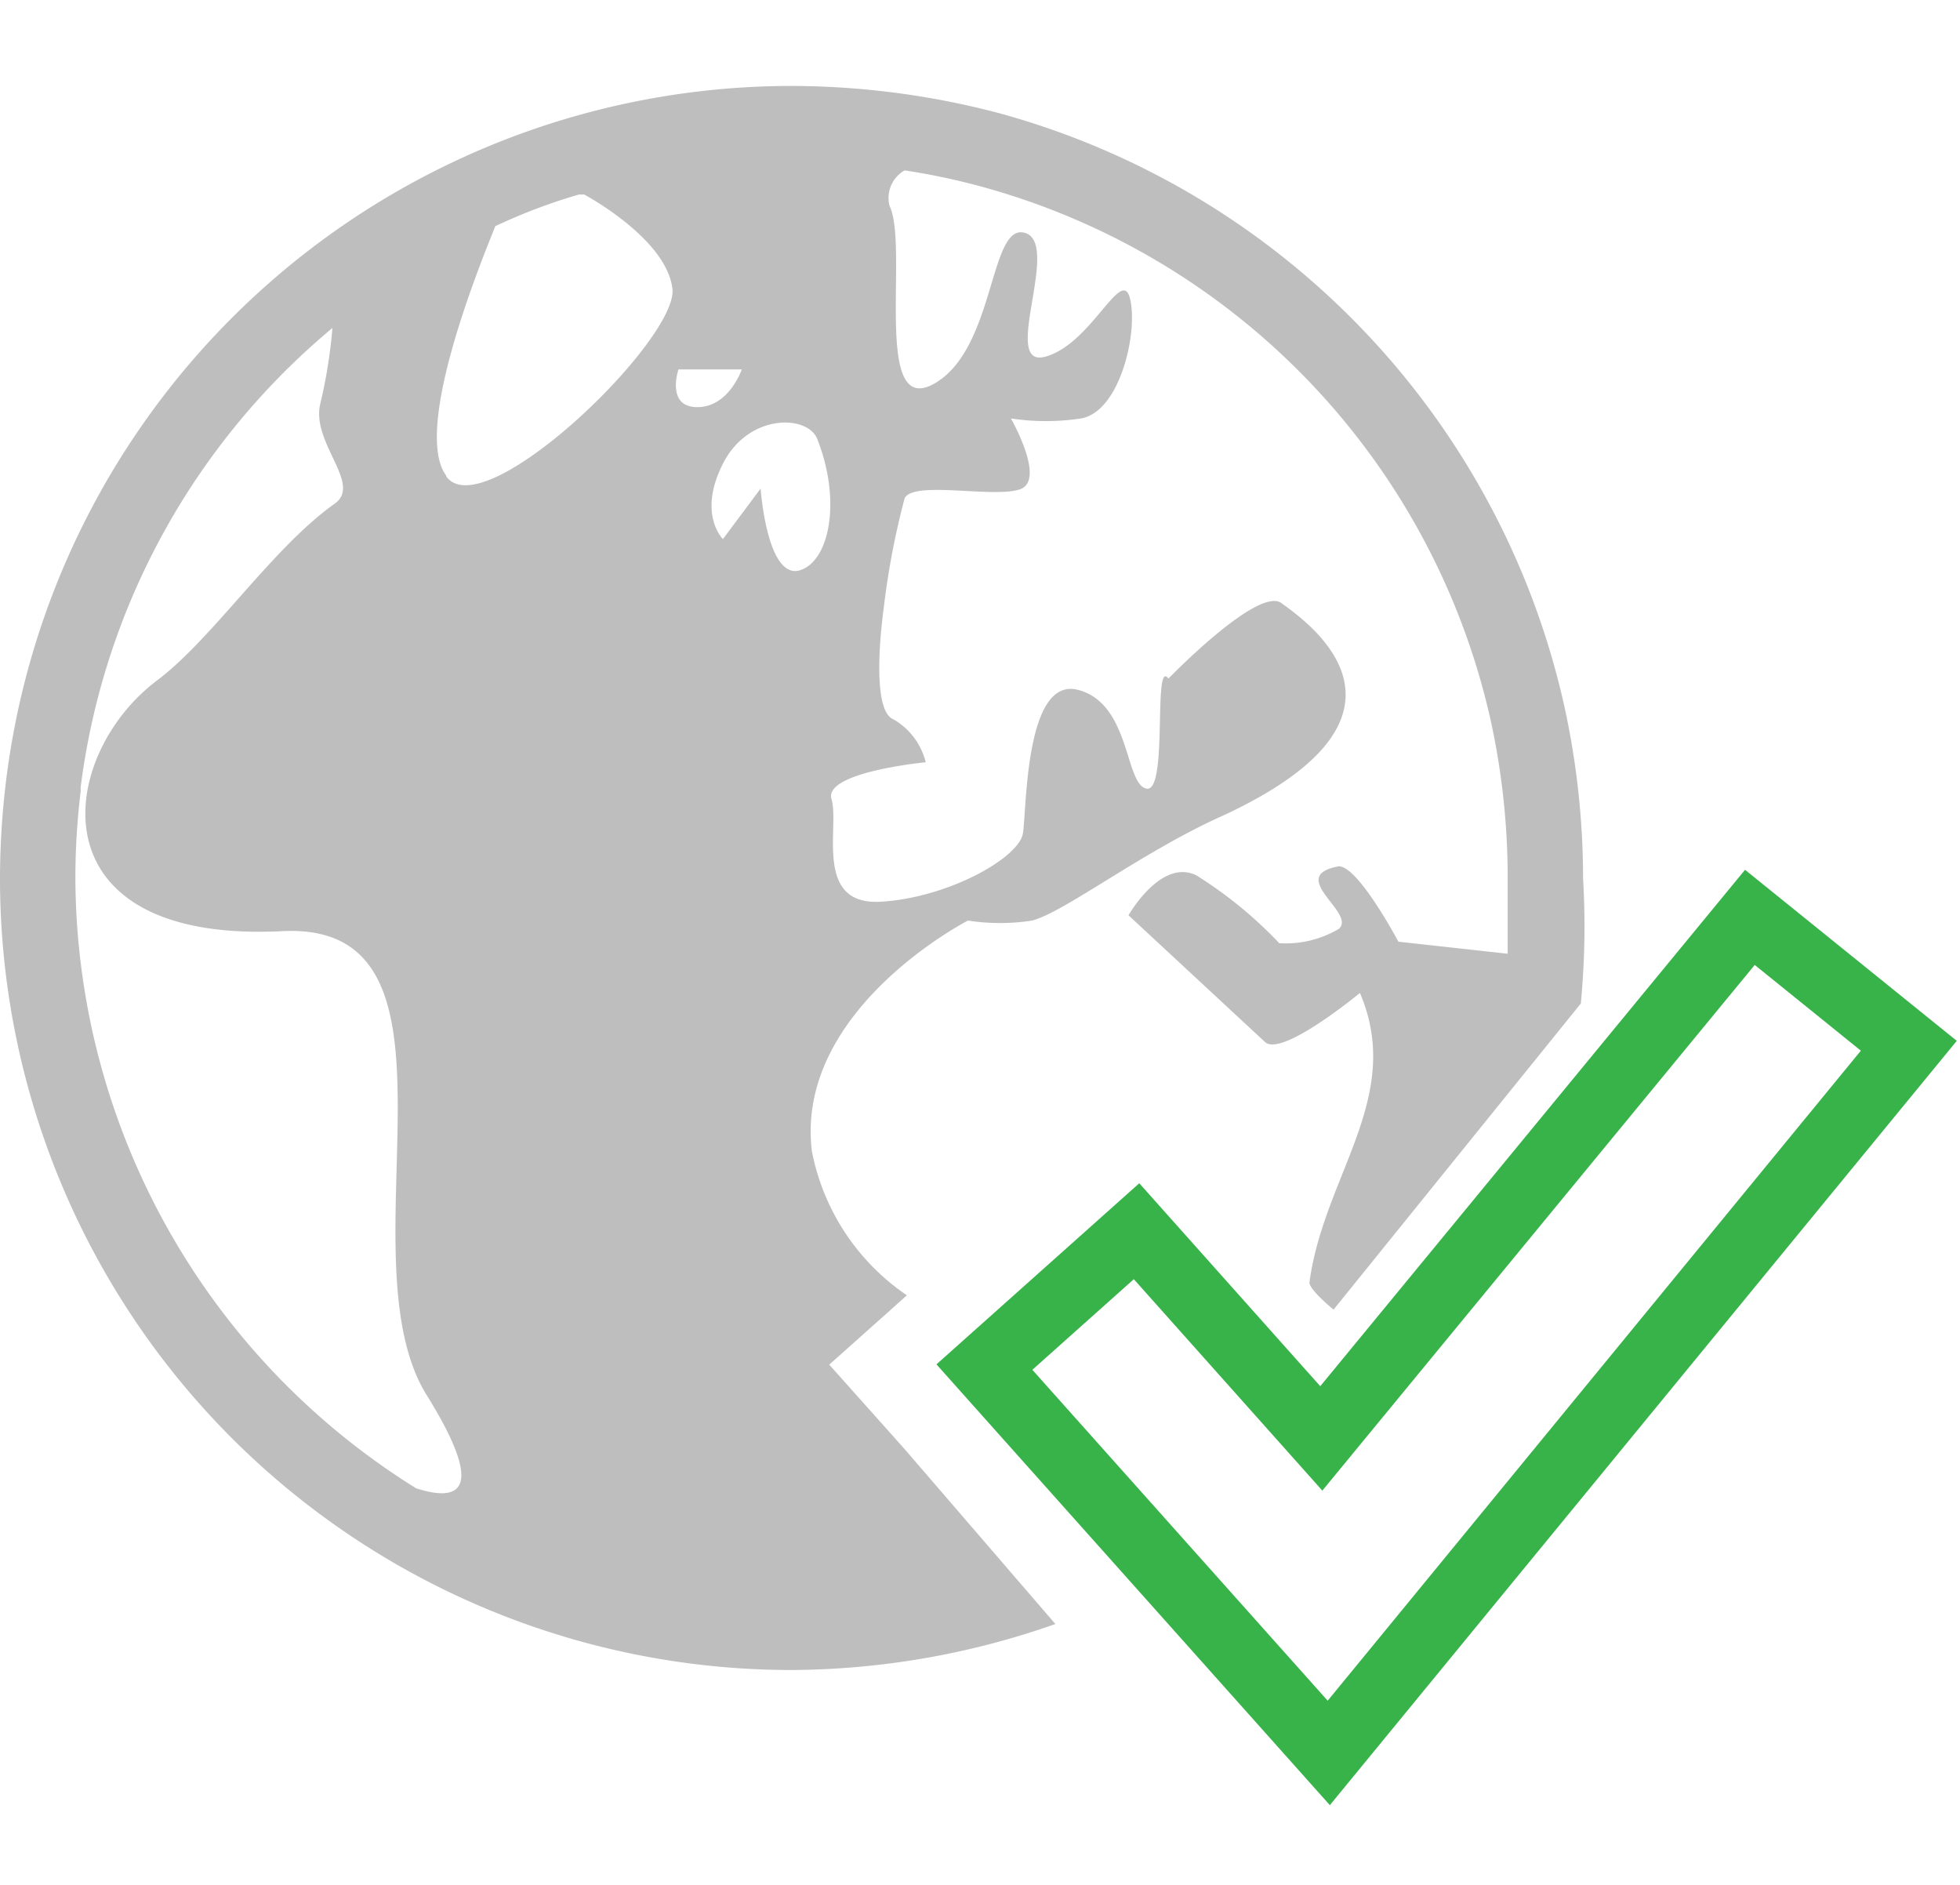 <?xml version="1.0" encoding="UTF-8" standalone="no"?>
<svg
   xmlns:dc="http://purl.org/dc/elements/1.1/"
   xmlns:cc="http://creativecommons.org/ns#"
   xmlns:rdf="http://www.w3.org/1999/02/22-rdf-syntax-ns#"
   xmlns:svg="http://www.w3.org/2000/svg"
   xmlns="http://www.w3.org/2000/svg"
   xmlns:sodipodi="http://sodipodi.sourceforge.net/DTD/sodipodi-0.dtd"
   xmlns:inkscape="http://www.inkscape.org/namespaces/inkscape"
   id="Layer_1"
   data-name="Layer 1"
   viewBox="0 0 26 25"
   version="1.1"
   sodipodi:docname="nm-device-wired.svg"
   inkscape:version="0.92.2 5c3e80d, 2017-08-06">
  <sodipodi:namedview
     pagecolor="#ffffff"
     bordercolor="#666666"
     borderopacity="1"
     objecttolerance="10"
     gridtolerance="10"
     guidetolerance="10"
     inkscape:pageopacity="0"
     inkscape:pageshadow="2"
     inkscape:window-width="1823"
     inkscape:window-height="1307"
     id="namedview4547"
     showgrid="false"
     inkscape:zoom="9.44"
     inkscape:cx="12.894068"
     inkscape:cy="12.5"
     inkscape:window-x="0"
     inkscape:window-y="0"
     inkscape:window-maximized="0"
     inkscape:current-layer="Layer_1" />
  <defs
     id="defs4538">
    <style
       id="style4536">.cls-1{fill:#bebebeff;}.cls-2{fill:#37b34a;}</style>
  </defs>
  <title
     id="title4540">YTL_icons_ylapalkki</title>
  <path
     class="cls-1"
     d="M 20.75,9.36 A 10.53,10.53 0 0 0 13.25,1.5 10.86,10.86 0 0 0 10.5,1.14 10.5,10.5 0 0 0 0.08,10.36 v 0 A 10.69,10.69 0 0 0 0,11.65 10.5,10.5 0 0 0 10.5,22.15 10.66,10.66 0 0 0 14,21.54 L 12,19.22 11.67,18.85 11,18.1 l 0.74,-0.66 0.29,-0.26 a 3,3 0 0 1 -1.26,-1.91 c -0.23,-1.88 2.07,-3.06 2.07,-3.06 a 2.78,2.78 0 0 0 0.85,0 c 0.43,-0.11 1.47,-0.92 2.55,-1.4 C 19.13,9.46 17.31,8.23 17,8 16.69,7.77 15.5,9 15.5,9 15.29,8.72 15.5,10.51 15.21,10.46 14.92,10.41 15,9.33 14.3,9.15 c -0.7,-0.18 -0.68,1.57 -0.73,1.9 -0.05,0.33 -1,0.86 -1.89,0.91 -0.89,0.05 -0.54,-1 -0.65,-1.36 -0.11,-0.36 1.25,-0.49 1.25,-0.49 A 0.91,0.91 0 0 0 11.85,9.54 C 11.53,9.41 11.72,8.09 11.72,8.09 A 10.33,10.33 0 0 1 12,6.61 c 0.11,-0.24 1.18,0 1.53,-0.12 0.35,-0.12 -0.12,-0.94 -0.12,-0.94 a 3.08,3.08 0 0 0 0.93,0 C 14.86,5.46 15.1,4.4 14.99,3.96 14.88,3.52 14.48,4.56 13.87,4.73 13.26,4.9 14.08,3.24 13.6,3.09 13.12,2.94 13.21,4.63 12.39,5.09 11.57,5.55 12.06,3.27 11.8,2.73 A 0.42,0.42 0 0 1 12,2.26 8.94,8.94 0 0 1 13,2.47 9.48,9.48 0 0 1 19.78,9.58 9.8,9.8 0 0 1 20,11.65 c 0,0.32 0,0.64 0,1 l -1.45,-0.16 c 0,0 -0.53,-1 -0.79,-1 -0.71,0.13 0.24,0.62 0,0.83 a 1.38,1.38 0 0 1 -0.79,0.19 5.6,5.6 0 0 0 -1.1,-0.9 c -0.47,-0.23 -0.9,0.53 -0.9,0.53 l 1.81,1.68 c 0.22,0.21 1.26,-0.65 1.26,-0.65 0.59,1.38 -0.48,2.42 -0.67,3.84 0,0.1 0.32,0.36 0.32,0.36 l 3.28,-4.06 A 10.84,10.84 0 0 0 21,11.65 10.69,10.69 0 0 0 20.75,9.36 Z M 5.52,19.74 v 0 A 9.57,9.57 0 0 1 1,11.65 9.44,9.44 0 0 1 1.07,10.5 v -0.06 a 9.48,9.48 0 0 1 3.34,-6.09 6.77,6.77 0 0 1 -0.16,1 C 4.12,5.87 4.81,6.42 4.44,6.68 3.61,7.27 2.83,8.46 2.09,9.02 c -1.34,1 -1.67,3.5 1.66,3.33 2.68,-0.13 0.75,4.33 1.92,6.17 0.81,1.31 0.38,1.39 -0.15,1.22 z M 5.92,6.31 C 5.45,5.68 6.45,3.31 6.57,3 V 3 A 7.44,7.44 0 0 1 7.68,2.58 h 0.07 c 0,0 1.09,0.58 1.17,1.25 C 9,4.5 6.42,7 5.92,6.32 Z M 9,4.9 h 0.84 c 0,0 -0.17,0.5 -0.59,0.5 C 8.83,5.4 9,4.9 9,4.9 Z m 1.59,2.67 c -0.42,0.08 -0.5,-1.09 -0.5,-1.09 l -0.5,0.67 c 0,0 -0.34,-0.33 0,-1 C 9.93,5.48 10.71,5.5 10.84,5.82 11.17,6.65 11,7.47 10.59,7.57 Z"
     id="path4542"
     style="display:inline;fill:#bebebe;fill-opacity:1"
     inkscape:connector-curvature="0" />
  <polygon
     class="cls-2"
     points="17.35,19.23 14.63,16.18 12.39,18.18 17.46,23.86 26,13.45 23.66,11.56 "
     id="polygon4544"
     style="display:inline;fill:none;stroke:#37b34a;stroke-opacity:1;stroke-width:1;stroke-miterlimit:4;stroke-dasharray:none"
     transform="matrix(0.901,0,0,0.901,1.895,1.752)" />
</svg>
